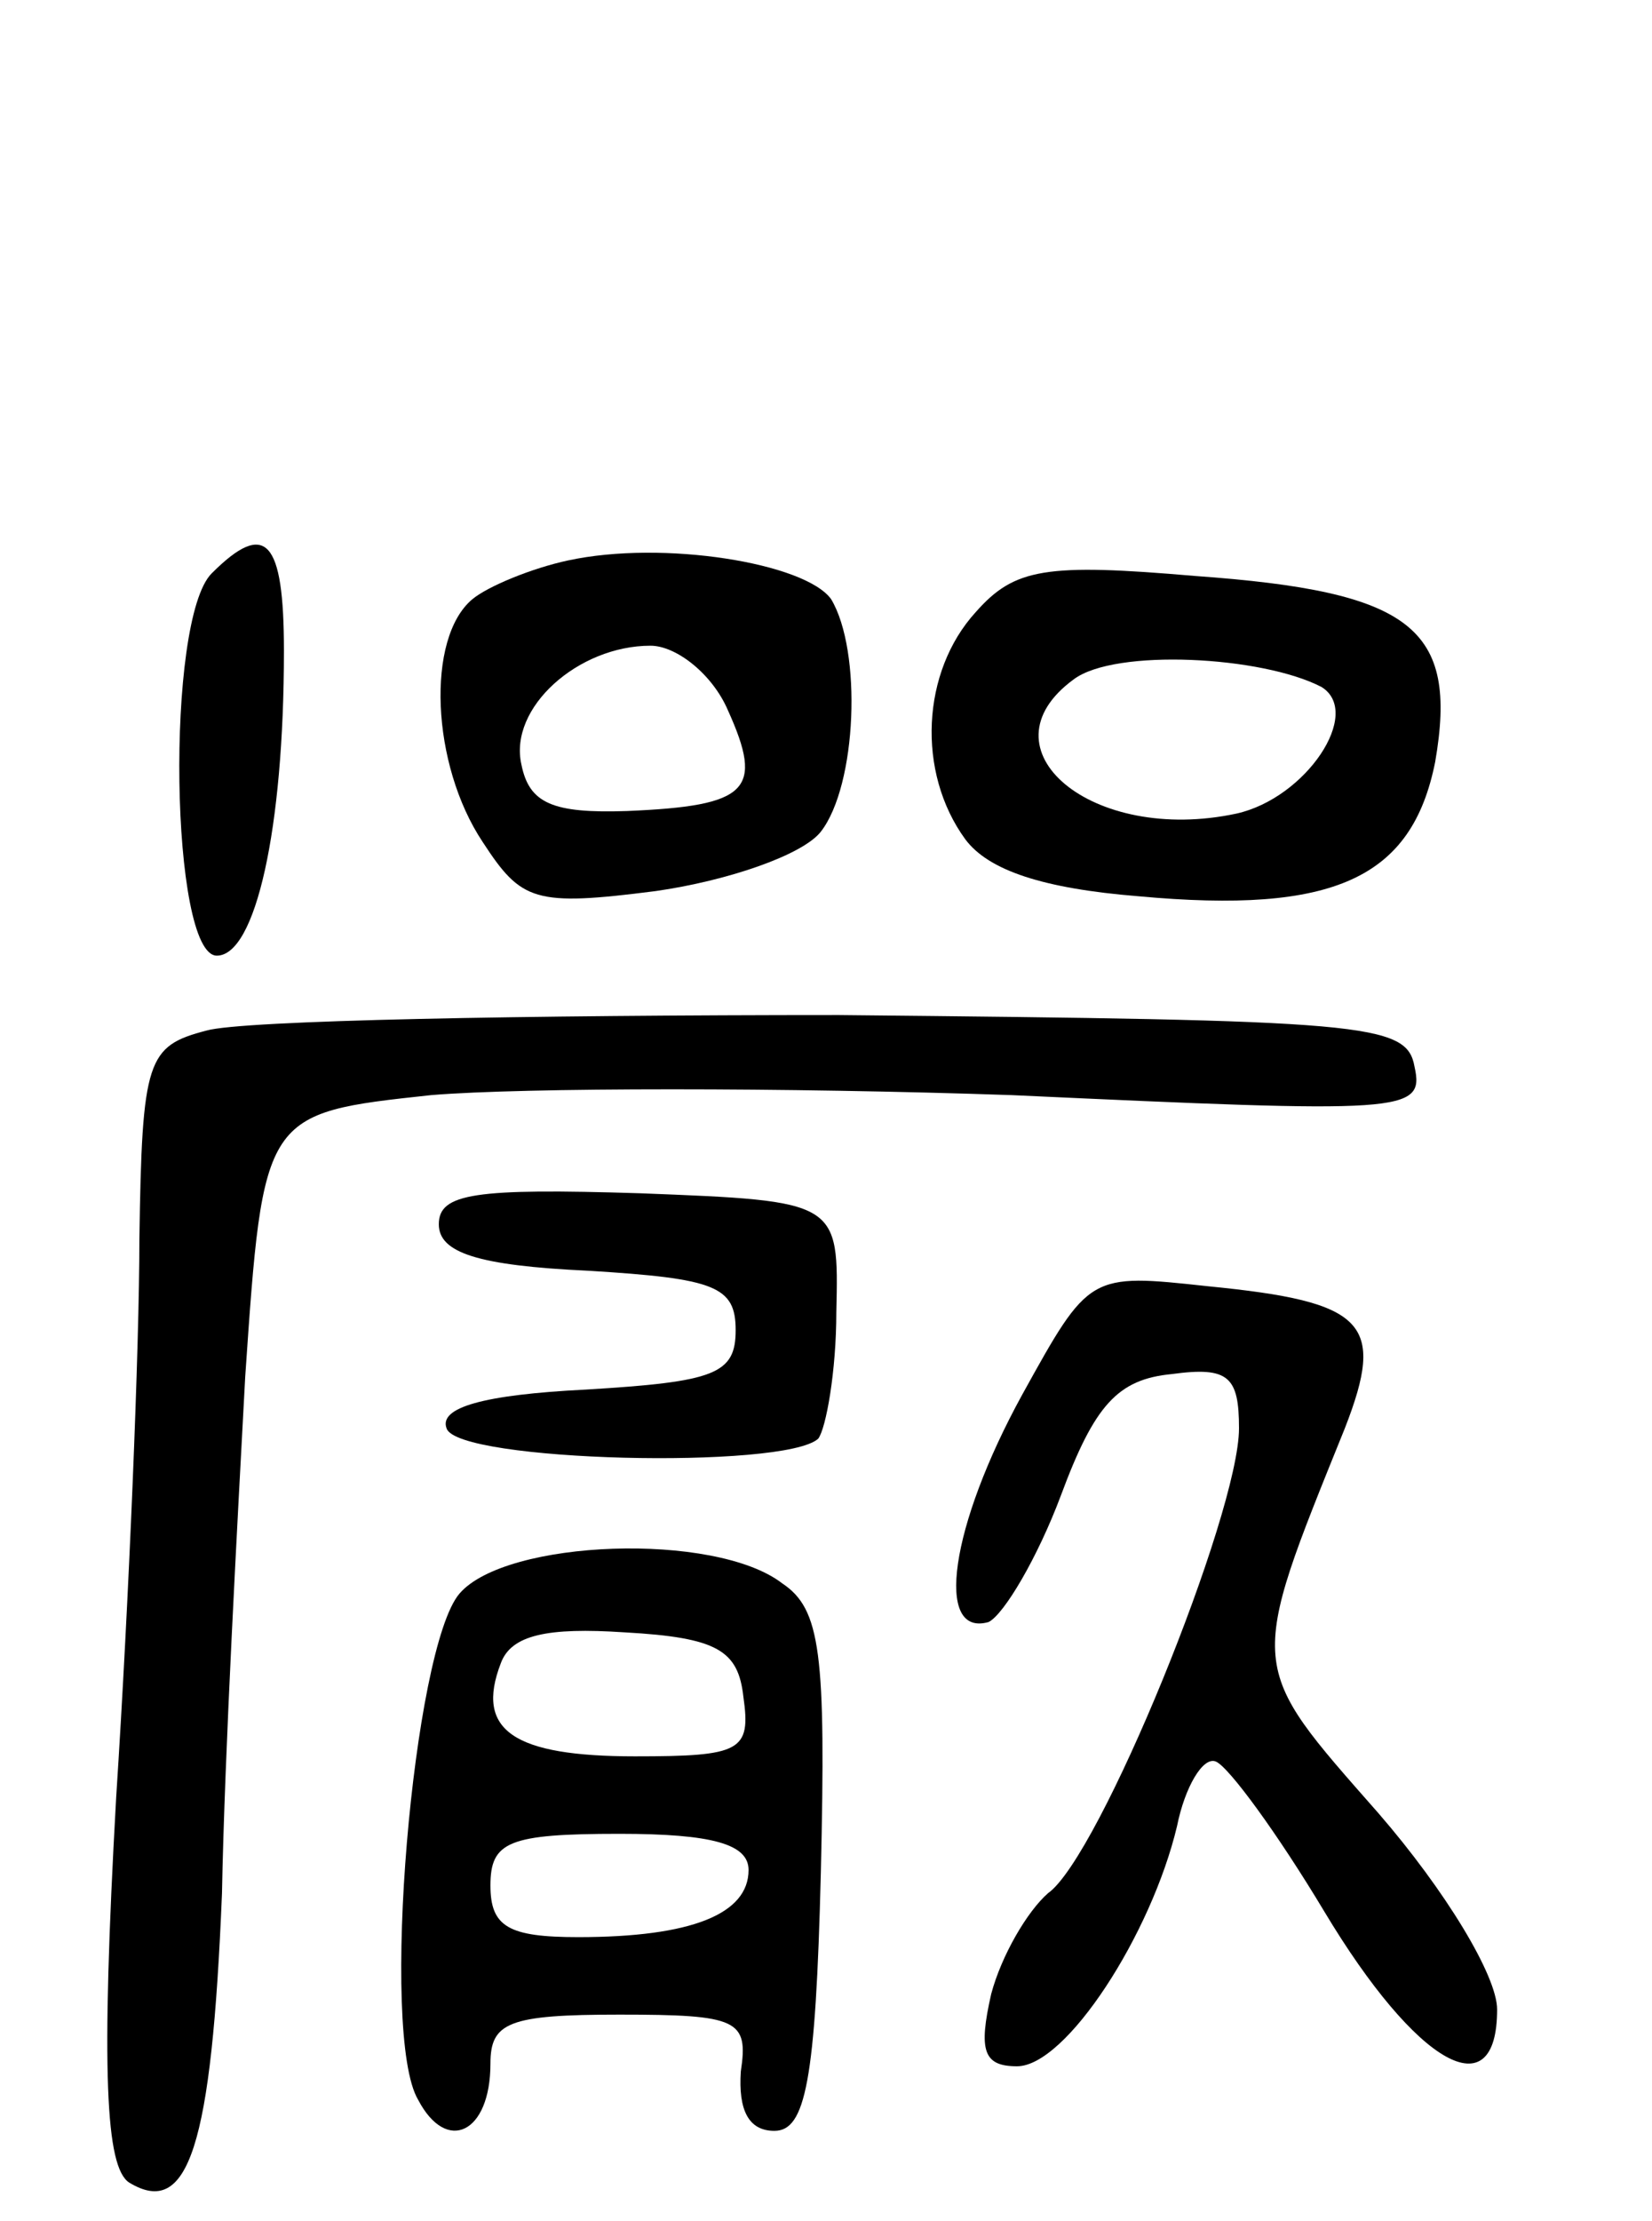 <svg version="1.0" xmlns="http://www.w3.org/2000/svg"
 width="64pt" height="86pt" viewBox="0 0 64 86"
 preserveAspectRatio="xMidYMid meet">
<g transform="translate(0,86) scale(0.1,-0.1)"
fill="#000000" stroke="none">
<path d="M82 638 c-18 -18 -16 -148 2 -148 15 0 26 49 26 118 0 43 -7 51 -28
30z"/>
<path d="M220 643 c-14 -3 -31 -10 -37 -15 -18 -15 -16 -64 4 -94 15 -23 20
-25 67 -19 28 4 57 14 64 23 14 18 16 70 4 90 -10 14 -65 23 -102 15z m62 -58
c14 -31 8 -37 -39 -39 -29 -1 -38 3 -41 18 -5 22 22 46 50 46 10 0 24 -11 30
-25z"/>
<path d="M378 623 c-21 -23 -23 -62 -4 -88 9 -12 30 -19 67 -22 76 -7 106 7
115 52 9 52 -9 66 -93 72 -58 5 -70 3 -85 -14z m134 -29 c16 -10 -6 -43 -33
-49 -56 -12 -100 25 -63 52 16 12 73 9 96 -3z"/>
<path d="M80 461 c-23 -6 -25 -11 -26 -81 0 -41 -4 -139 -9 -216 -6 -107 -4
-143 5 -149 23 -14 32 14 36 112 1 54 6 144 9 200 7 102 7 102 72 109 36 3
138 3 225 0 152 -7 160 -7 156 11 -3 17 -19 18 -223 20 -121 0 -231 -2 -245
-6z"/>
<path d="M170 386 c0 -11 15 -16 58 -18 49 -3 57 -6 57 -23 0 -17 -8 -20 -58
-23 -40 -2 -57 -7 -54 -15 4 -13 131 -16 144 -4 3 4 7 26 7 49 1 43 1 43 -76
46 -64 2 -78 0 -78 -12z"/>
<path d="M396 320 c-28 -51 -34 -94 -13 -88 6 3 19 25 28 49 13 35 22 45 43
47 22 3 26 -1 26 -21 0 -33 -54 -166 -74 -180 -8 -7 -18 -24 -22 -39 -5 -22
-3 -28 10 -28 19 0 52 51 62 93 3 15 10 27 15 25 5 -2 24 -28 42 -58 36 -60
67 -77 67 -38 0 13 -20 46 -46 76 -51 58 -51 55 -13 149 16 41 8 49 -53 55
-46 5 -46 5 -72 -42z"/>
<path d="M178 243 c-18 -21 -31 -171 -16 -196 11 -21 28 -13 28 14 0 16 7 19
50 19 46 0 50 -2 47 -22 -1 -15 3 -23 13 -23 12 0 16 19 18 100 2 85 0 102
-15 112 -26 20 -107 17 -125 -4z m110 -40 c3 -21 -1 -23 -42 -23 -47 0 -62 10
-52 36 4 11 18 14 48 12 36 -2 44 -7 46 -25z m2 -67 c0 -17 -22 -26 -66 -26
-27 0 -34 4 -34 20 0 17 7 20 50 20 36 0 50 -4 50 -14z"/>
</g>
</svg>
